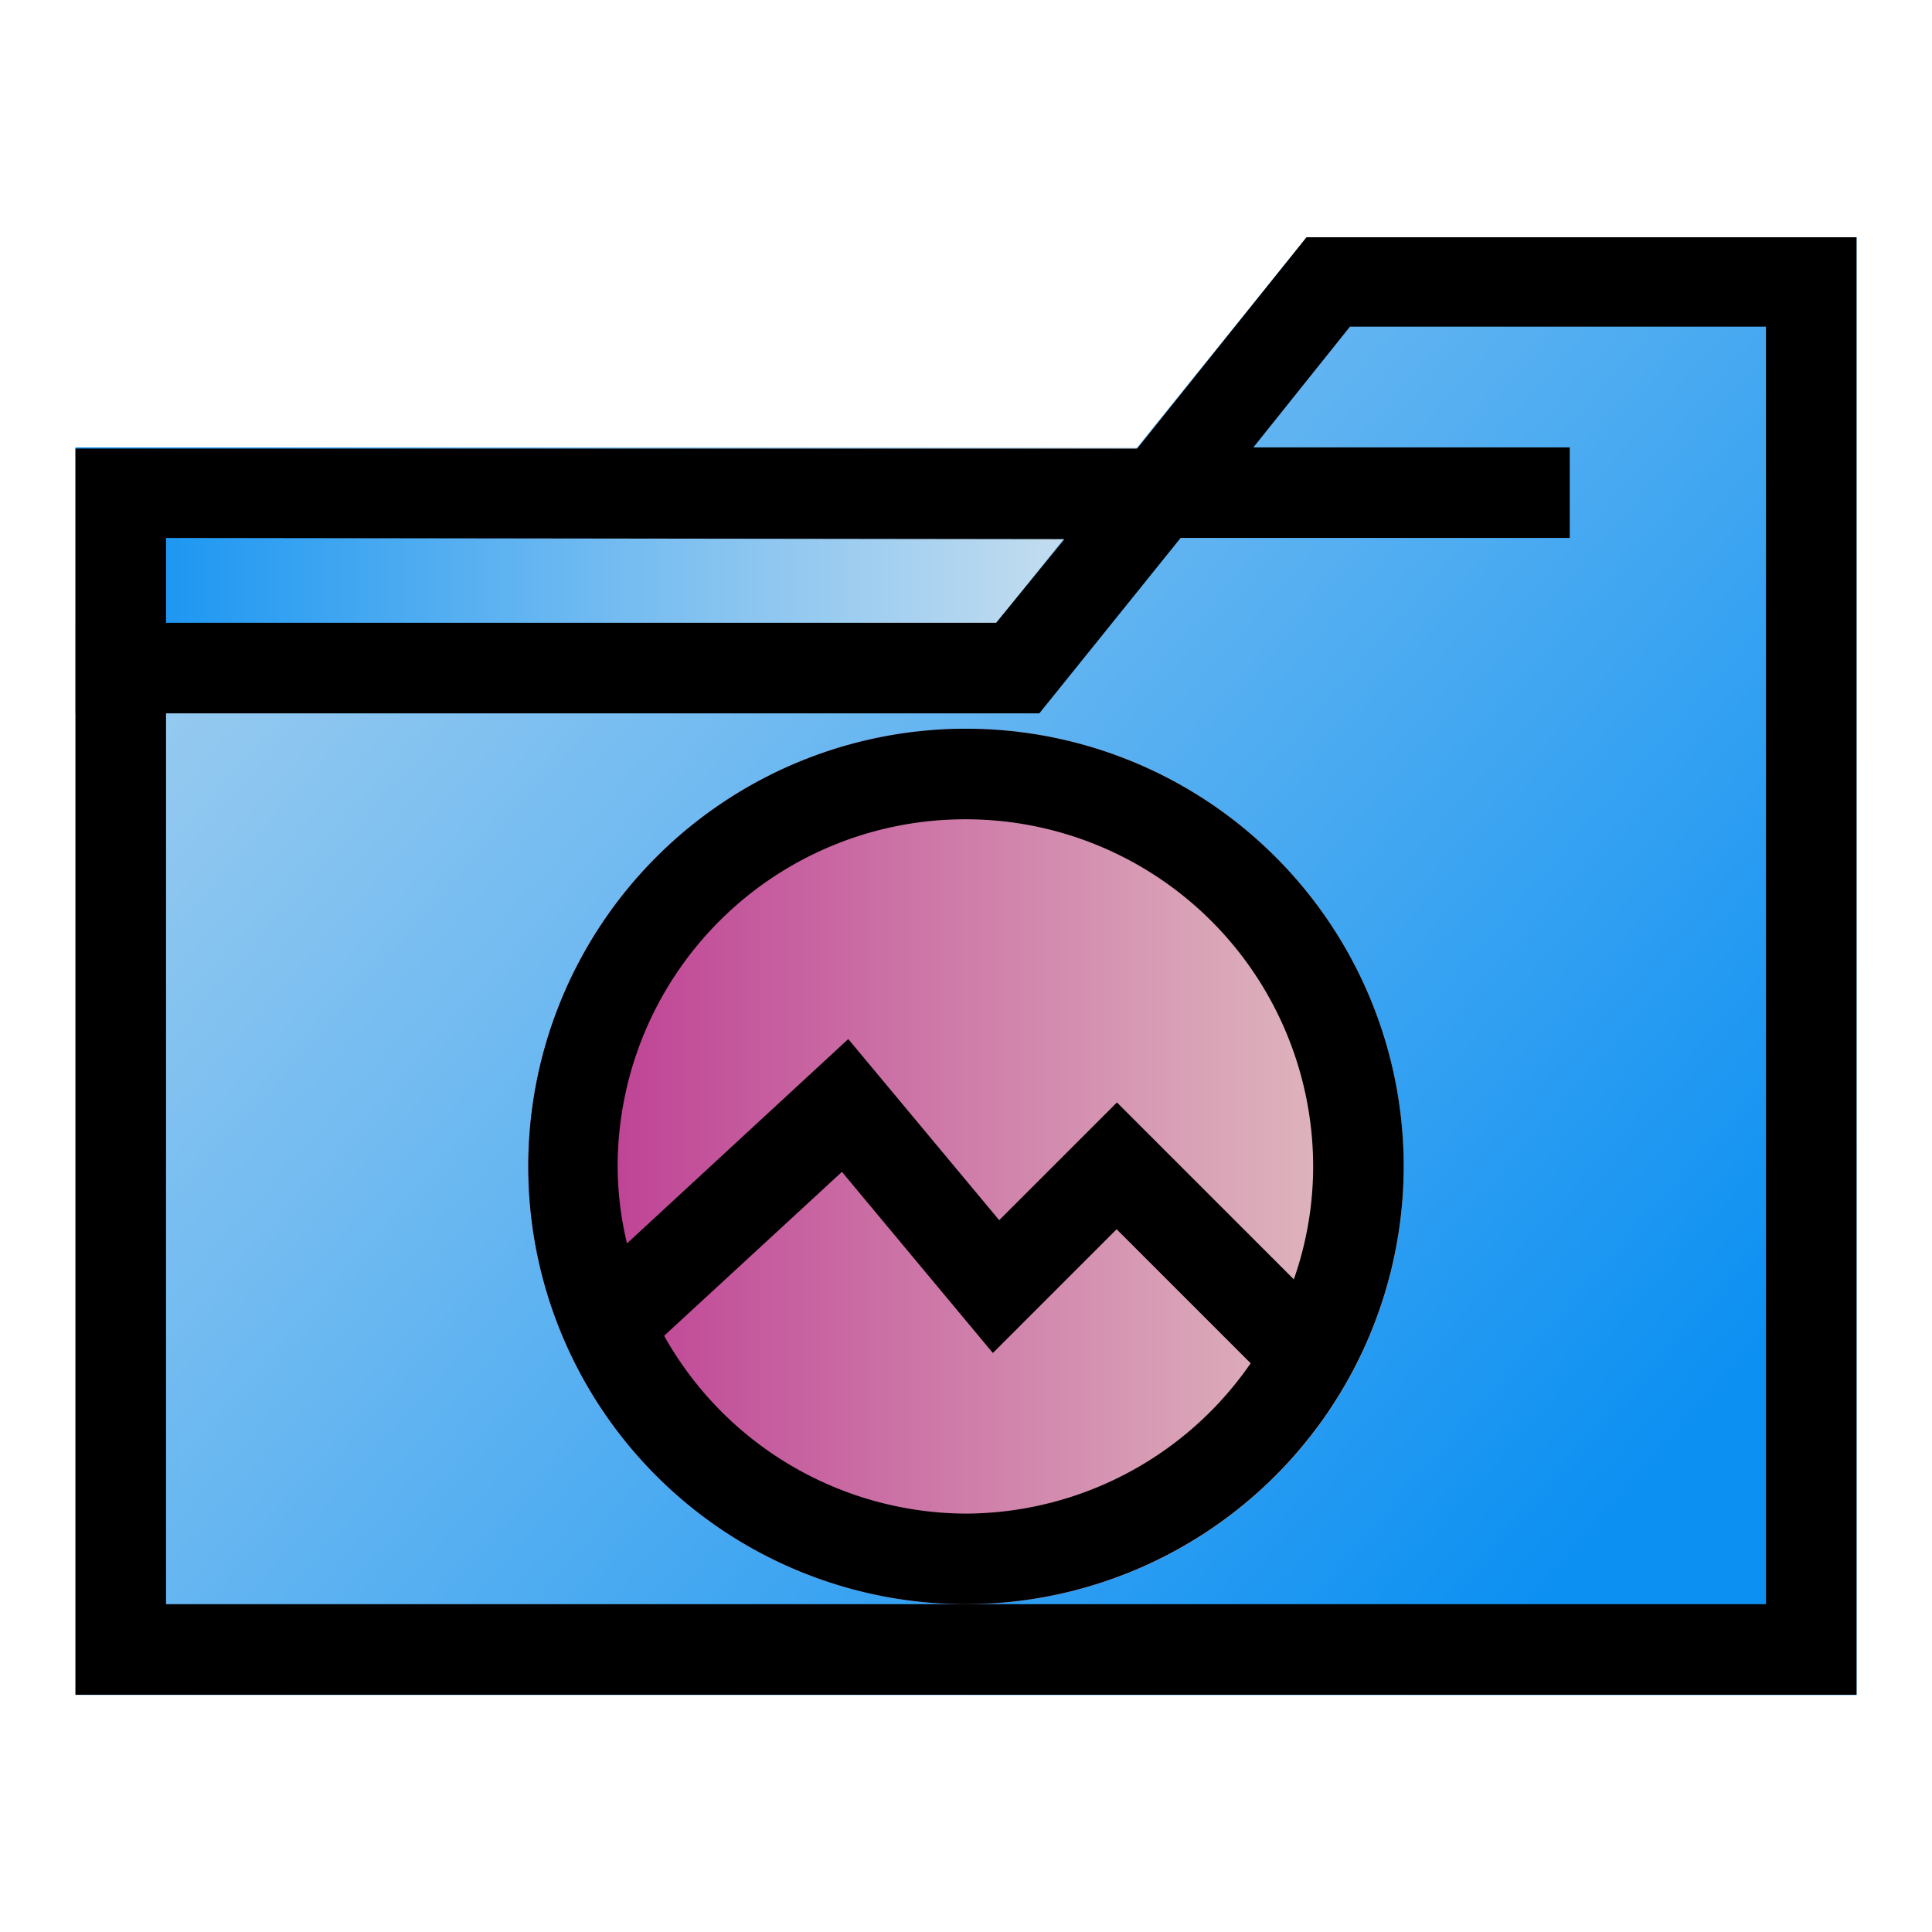 <svg xmlns="http://www.w3.org/2000/svg" xmlns:xlink="http://www.w3.org/1999/xlink" viewBox="0 0 64 64"><defs><style>.cls-1{fill:url(#linear-gradient);}.cls-2{fill:url(#linear-gradient-2);}.cls-3{fill:url(#linear-gradient-3);}</style><linearGradient id="linear-gradient" x1="2.5" y1="19.23" x2="41.52" y2="19.23" gradientUnits="userSpaceOnUse"><stop offset="0" stop-color="#0c90f2"/><stop offset="0.42" stop-color="#6bb8f1"/><stop offset="0.82" stop-color="#bfdbef"/><stop offset="1" stop-color="#e0e9ef"/></linearGradient><linearGradient id="linear-gradient-2" x1="53.16" y1="50.61" x2="-11.84" y2="-6.56" xlink:href="#linear-gradient"/><linearGradient id="linear-gradient-3" x1="17.5" y1="38.64" x2="46.5" y2="38.64" gradientUnits="userSpaceOnUse"><stop offset="0" stop-color="#bb3590"/><stop offset="0.15" stop-color="#c14b98"/><stop offset="0.73" stop-color="#d89eb5"/><stop offset="1" stop-color="#e1bfc1"/></linearGradient></defs><g id="Layer_59" data-name="Layer 59"><polygon class="cls-1" points="37.67 14.82 2.5 14.82 2.5 16.32 2.5 20.64 2.5 23.64 5.5 23.64 34.43 23.64 39.11 17.82 41.52 14.82 37.67 14.82"/><polygon class="cls-2" points="60 7.86 44 7.86 43.28 7.86 37.67 14.82 35.26 17.82 33 20.64 5.5 20.64 2.5 20.64 2.5 23.64 2.5 54.65 2.5 56.15 61.5 56.15 61.5 7.86 60 7.86"/><circle class="cls-3" cx="32" cy="38.64" r="14.5"/><path d="M60,7.86H43.28l-5.61,7H2.5V56.14h59V7.86Zm-24.74,10L33,20.63H5.5V17.82ZM58.5,53.14H5.5V23.63H34.43l4.68-5.81H52v-3H41.52l3.2-4H58.5Z"/><path d="M46.5,38.64A14.5,14.5,0,1,0,32,53.14,14.52,14.52,0,0,0,46.5,38.64ZM32,27.14a11.51,11.51,0,0,1,11.5,11.5,11.3,11.3,0,0,1-.64,3.74L37,36.52l-3.9,3.9-5-6-7.33,6.77a11.08,11.08,0,0,1-.31-2.6A11.51,11.51,0,0,1,32,27.14Zm0,23a11.51,11.51,0,0,1-10-5.89l5.89-5.43,5,6,4.1-4.1,4.44,4.44A11.51,11.51,0,0,1,32,50.14Z"/></g></svg>